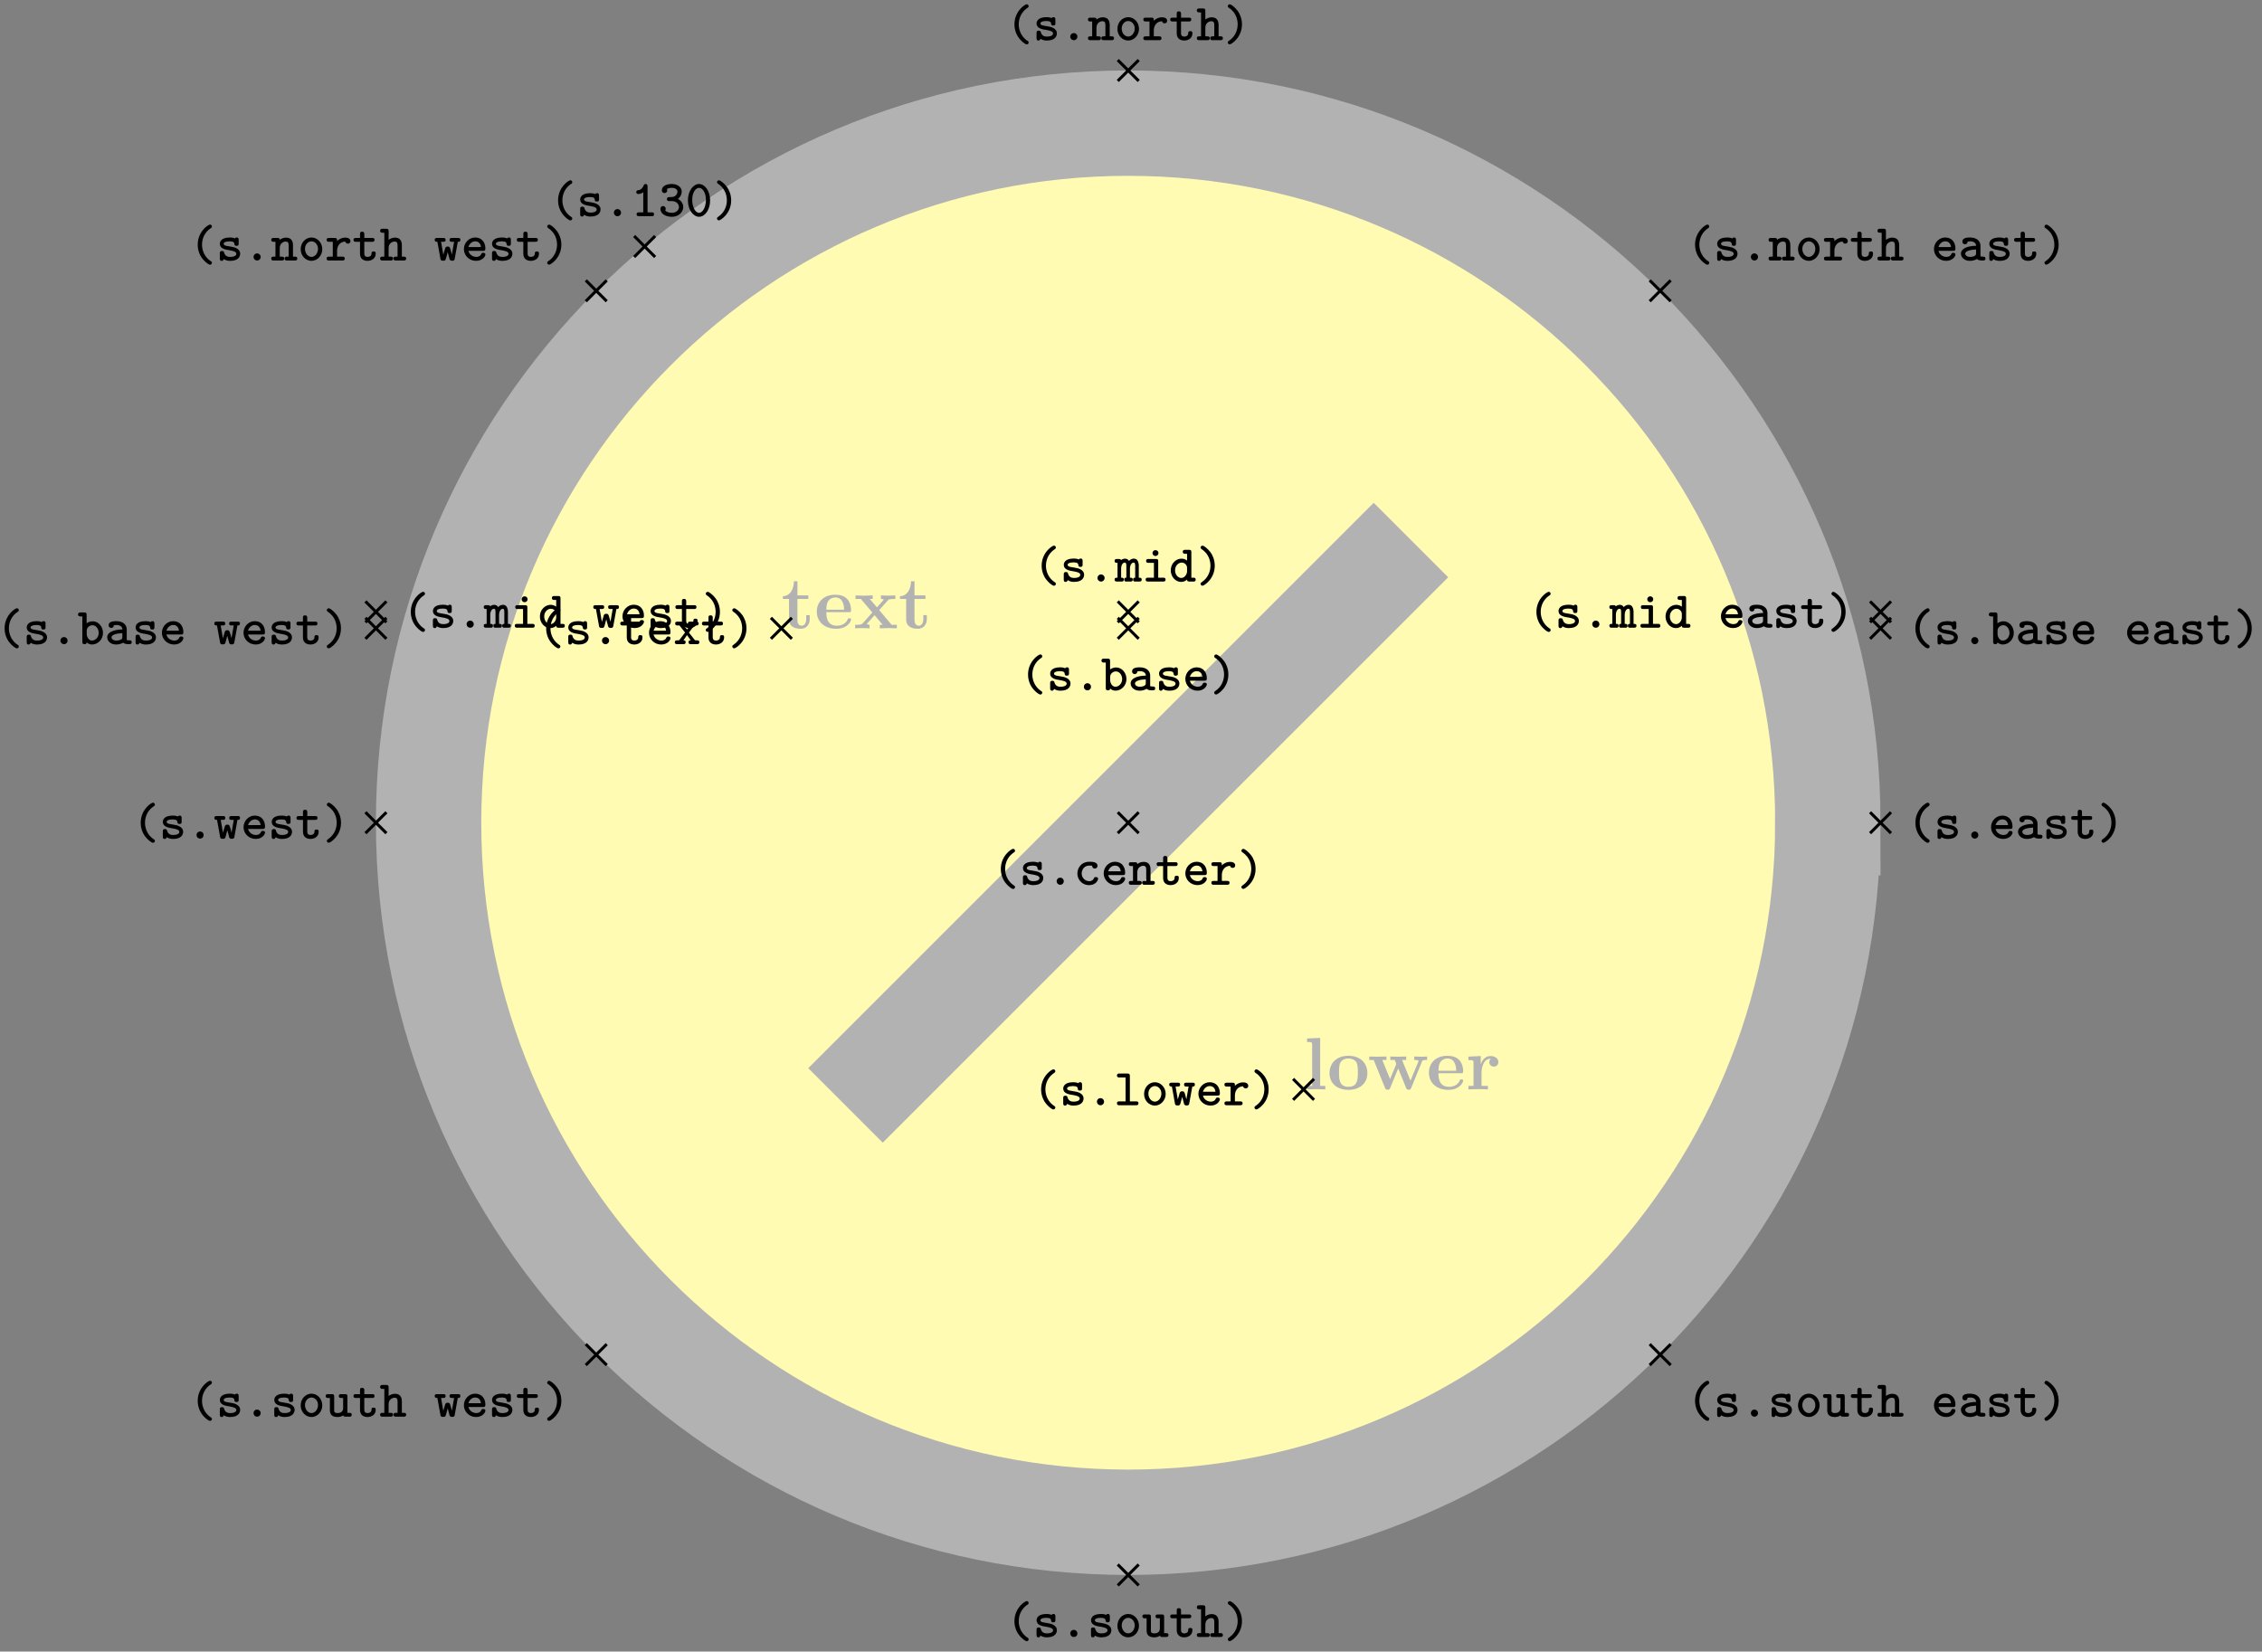 <svg xmlns="http://www.w3.org/2000/svg" xmlns:xlink="http://www.w3.org/1999/xlink" width="304.256" height="222.176"><rect width="100%" height="100%" fill="#808080" stroke="none"/><defs><path id="b" d="M3.813-1.234v-.532h-.47v.516c0 .672-.327.906-.609.906-.578 0-.578-.64-.578-.86v-2.75h1.469v-.468H2.156v-1.906h-.469c0 1-.484 1.984-1.484 2.016v.359h.828v2.734c0 1.063.86 1.282 1.578 1.282.75 0 1.204-.579 1.204-1.297m0 0"/><path id="c" d="M4.922-1.172c0-.172-.188-.172-.234-.172-.172 0-.188.047-.25.203-.204.485-.782.797-1.422.797-1.407 0-1.422-1.328-1.422-1.828h3.015c.22 0 .313 0 .313-.265 0-.313-.063-1.047-.563-1.547-.359-.36-.89-.532-1.578-.532C1.187-4.516.313-3.484.313-2.25c0 1.344 1 2.313 2.609 2.313 1.578 0 2-1.063 2-1.235M3.984-2.5h-2.39c.015-.39.031-.812.234-1.14.266-.391.672-.516.953-.516 1.172 0 1.188 1.312 1.203 1.656m0 0"/><path id="d" d="M5.828 0v-.469h-.703L3.453-2.453 4.61-3.75c.141-.14.204-.203 1.016-.203v-.469l-.906.031-1.032-.03v.468c.141 0 .266.015.376.078-.032.063-.032.094-.079.125l-.828.938-.984-1.141h.406v-.469L1.36-4.39.266-4.42v.468h.718l1.547 1.828L1.22-.656c-.157.187-.516.187-1 .187V0l.922-.031L2.156 0v-.469c-.172 0-.36-.047-.36-.11 0 0 0-.015.063-.093l.97-1.094L3.921-.469h-.39V0l1.202-.031Zm0 0"/><path id="e" d="M2.922 0v-.469h-.688v-6.453L.47-6.844v.469c.625 0 .687 0 .687.39v5.516H.47V0l1.219-.031Zm0 0"/><path id="f" d="M5.406-2.172c0-1.344-.922-2.344-2.547-2.344C1.22-4.516.313-3.5.313-2.172c0 1.235.89 2.235 2.546 2.235 1.672 0 2.547-1.016 2.547-2.235m-1.281-.11c0 .86 0 1.938-1.266 1.938-1.265 0-1.265-1.078-1.265-1.937 0-.453 0-.953.172-1.297.187-.375.609-.578 1.093-.578.422 0 .844.156 1.063.5.203.344.203.89.203 1.375m0 0"/><path id="g" d="M8.031-3.953v-.469a13 13 0 0 1-.781.031l-.953-.03v.468c.094 0 .578 0 .578.11 0 .03-.031.093-.031.124L5.797-1.172l-1.14-2.781h.562v-.469l-1.14.031c-.423 0-.845-.03-1-.03v.468h.593c.203.5.203.531.203.531 0 .031-.031.094-.031.125L3.047-1.39 2-3.953h.563v-.469l-1.235.031L.25-4.42v.468h.594L2.359-.234c.079.172.11.28.36.28s.297-.108.36-.28L4.14-2.812 5.188-.235c.078.172.109.28.359.28s.297-.108.36-.28L7.343-3.75c.047-.125.093-.203.687-.203m0 0"/><path id="h" d="M4.406-3.672c0-.531-.531-.812-1.062-.812-.688 0-1.094.5-1.313 1.125v-1.125l-1.656.078v.468c.61 0 .688 0 .688.391v3.078H.375V0l1.25-.031C2-.031 2.641-.031 3 0v-.469h-.86v-1.75c0-.687.235-1.906 1.235-1.906 0 0-.187.172-.187.453 0 .406.328.61.609.61.297 0 .61-.204.61-.61m0 0"/><path id="i" d="M3.078.313c0-.125-.047-.157-.187-.25C2.063-.5 1.75-1.391 1.75-2.125c0-.672.25-1.594 1.156-2.203.125-.094.172-.125.172-.25a.254.254 0 0 0-.265-.25c-.204 0-1.641.906-1.641 2.703 0 .813.312 1.438.562 1.781.375.516.907.907 1.079.907.218 0 .265-.172.265-.25m0 0"/><path id="j" d="M3.219-.906c0-.735-.906-.906-1.14-.938l-.704-.125C1.188-2 1-2.079 1-2.25c0-.156.219-.328.813-.328.515 0 .609.172.625.328.015.14.03.281.28.281.298 0 .298-.156.298-.328v-.469c0-.14-.016-.328-.25-.328-.157 0-.22.063-.25.125-.282-.125-.563-.125-.688-.125-1.187 0-1.344.594-1.344.844 0 .656.735.797 1.391.89.297.063.828.141.828.454 0 .234-.25.422-.828.422-.297 0-.656-.063-.812-.563C1.03-1.203.984-1.28.78-1.28c-.297 0-.297.172-.297.328v.656c0 .14 0 .344.25.344.079 0 .188 0 .282-.234.328.218.672.234.859.234 1.125 0 1.344-.61 1.344-.953m0 0"/><path id="k" d="M2.313-.469a.477.477 0 0 0-.485-.484.47.47 0 0 0-.469.469c0 .28.22.484.47.484a.473.473 0 0 0 .484-.469m0 0"/><path id="l" d="M3.578-.266c0-.25-.203-.25-.328-.25H3v-1.53c0-.72-.36-1.032-.937-1.032-.391 0-.672.172-.844.297 0-.172-.047-.25-.313-.25h-.5c-.14 0-.328 0-.328.25 0 .265.203.265.313.265h.25v2H.406c-.14 0-.328 0-.328.25C.078 0 .281 0 .391 0h1.093c.11 0 .329 0 .329-.266 0-.25-.204-.25-.344-.25h-.25v-1.156c0-.64.484-.875.797-.875.328 0 .406.172.406.547v1.484h-.203c-.14 0-.344 0-.344.25 0 .266.219.266.344.266H3.25c.11 0 .328 0 .328-.266m0 0"/><path id="m" d="M3.281-1.516c0-.89-.672-1.578-1.453-1.578-.797 0-1.453.688-1.453 1.578S1.047.047 1.828.047c.766 0 1.453-.688 1.453-1.563m-.578-.046c0 .593-.406 1.078-.875 1.078S.953-.97.953-1.562s.422-1.016.875-1.016.875.422.875 1.015m0 0"/><path id="n" d="M3.406-2.594c0-.156-.078-.484-.703-.484-.328 0-.734.11-1.094.469v-.094c0-.25-.046-.328-.328-.328h-.75c-.125 0-.328 0-.328.25 0 .265.203.265.328.265h.5v2h-.5c-.125 0-.328 0-.328.25C.203 0 .406 0 .531 0h1.781c.126 0 .329 0 .329-.266 0-.25-.203-.25-.328-.25h-.704v-.796c0-.61.36-1.22 1.11-1.235 0 .156.172.281.344.281.187 0 .343-.125.343-.328m0 0"/><path id="o" d="M3.14-.906c0-.156 0-.313-.296-.313-.266 0-.266.157-.266.297-.015.375-.36.438-.515.438-.454 0-.454-.313-.454-.47v-1.562h1.047c.125 0 .328 0 .328-.265 0-.25-.187-.25-.328-.25H1.61v-.516c0-.14-.015-.328-.296-.328-.282 0-.282.172-.282.328v.516H.484c-.125 0-.328 0-.328.25 0 .265.203.265.328.265h.547v1.61c0 .687.485.953 1.016.953S3.14-.266 3.14-.906m0 0"/><path id="p" d="M3.578-.266c0-.25-.203-.25-.328-.25H3v-1.53c0-.72-.36-1.032-.937-1.032-.391 0-.672.172-.844.297v-1.14c0-.25-.047-.345-.313-.345h-.5c-.14 0-.328.016-.328.266s.203.266.313.266h.25v3.218H.406c-.14 0-.328 0-.328.25C.078 0 .281 0 .391 0h1.093c.11 0 .329 0 .329-.266 0-.25-.204-.25-.344-.25h-.25v-1.156c0-.64.484-.875.797-.875.328 0 .406.172.406.547v1.484h-.203c-.14 0-.344 0-.344.25 0 .266.219.266.344.266H3.25c.11 0 .328 0 .328-.266m0 0"/><path id="q" d="M3.547-2.781c0-.25-.188-.25-.328-.25h-.781c-.157 0-.344 0-.344.25 0 .265.172.265.344.265h.265l-.297 1.72-.14-.532c-.125-.469-.172-.547-.422-.547-.094 0-.235 0-.328.188l-.266.906-.297-1.735h.266c.156 0 .343 0 .343-.265 0-.25-.187-.25-.343-.25H.437c-.14 0-.343 0-.343.25 0 .234.14.265.36.265L.858-.28c.032.187.047.312.36.312.312 0 .343-.062.453-.515l.172-.641.265 1c.094.14.235.156.344.156.281 0 .313-.125.344-.312l.406-2.235c.219 0 .344-.03.344-.265m0 0"/><path id="r" d="M3.25-.797c0-.234-.234-.234-.281-.234-.156 0-.219.015-.281.172-.141.328-.485.375-.657.375-.469 0-.937-.297-1.062-.813h1.953c.172 0 .328 0 .328-.312 0-.797-.453-1.485-1.375-1.485-.828 0-1.516.703-1.516 1.563S1.08.047 1.984.047c.938 0 1.266-.656 1.266-.844m-.594-1.015H.97c.125-.438.484-.766.906-.766.328 0 .703.156.781.765m0 0"/><path id="s" d="M2.484-2.125c0-.828-.312-1.453-.562-1.797-.375-.515-.906-.906-1.078-.906-.203 0-.266.187-.266.25 0 .125.094.187.14.219 1.095.718 1.188 1.797 1.188 2.234 0 .656-.25 1.578-1.14 2.188C.64.14.578.188.578.313c0 .078.063.25.266.25s1.64-.907 1.64-2.688m0 0"/><path id="t" d="M3.625-.266c0-.25-.203-.25-.328-.25-.203 0-.297-.03-.344-.046V-2c0-.5-.375-1.094-1.406-1.094-.313 0-1.031.016-1.031.547 0 .235.172.36.359.36.11 0 .344-.063.344-.36 0 0 .234-.031.343-.031.454 0 .782.187.813.594-1.219.03-2.047.39-2.047 1.062 0 .485.453.969 1.188.969.234 0 .656-.047.968-.25.172.187.485.203.75.203.235 0 .391-.016.391-.266M2.359-.969c0 .14 0 .266-.234.375-.234.11-.516.11-.578.11-.39 0-.64-.203-.64-.438 0-.312.546-.515 1.452-.562Zm0 0"/><path id="u" d="M3.266-.797c0-.234-.235-.234-.297-.234-.125 0-.203 0-.266.172-.047.078-.187.375-.625.375a1.027 1.027 0 0 1-1.015-1.032c0-.312.187-1.062 1.062-1.062l.344.015c.015.282.172.376.36.376.187 0 .358-.126.358-.36 0-.531-.734-.547-1.062-.547-1.219 0-1.64.953-1.64 1.578 0 .844.671 1.563 1.546 1.563 1 0 1.235-.719 1.235-.844m0 0"/><path id="v" d="M3.64-.266c0-.218-.14-.25-.39-.25v-1.593c0-.157-.016-.97-.656-.97a.84.84 0 0 0-.656.313.61.61 0 0 0-.532-.312.88.88 0 0 0-.547.203c-.046-.156-.187-.156-.312-.156H.328c-.125 0-.328 0-.328.25 0 .234.125.265.39.265v2c-.265 0-.39.032-.39.25C0 0 .219 0 .328 0h.594c.125 0 .312 0 .312-.266 0-.218-.109-.25-.359-.25v-1.171c0-.563.234-.86.5-.86.14 0 .203.11.203.5v1.531c-.156 0-.281.032-.281.25 0 .266.187.266.312.266h.516c.125 0 .313 0 .313-.266 0-.218-.126-.25-.376-.25v-1.171c0-.563.25-.86.5-.86.141 0 .204.11.204.5v1.531c-.141 0-.282.032-.282.25 0 .266.204.266.313.266h.5c.125 0 .344 0 .344-.266m0 0"/><path id="w" d="M3.188-.266c0-.25-.204-.25-.329-.25h-.656v-2.187c0-.25-.047-.328-.328-.328H.906c-.125 0-.328 0-.328.25 0 .265.203.265.328.265h.719v2H.859c-.14 0-.343 0-.343.25C.516 0 .734 0 .859 0h2c.125 0 .329 0 .329-.266m-.954-3.562a.39.39 0 0 0-.406-.39.387.387 0 0 0-.39.39c0 .219.171.39.39.39a.39.39 0 0 0 .406-.39m0 0"/><path id="x" d="M3.578-.266c0-.25-.203-.25-.328-.25H3v-3.406c0-.25-.047-.344-.328-.344h-.485c-.14 0-.343.016-.343.266s.218.266.328.266h.25v.906a1.26 1.26 0 0 0-.735-.25c-.765 0-1.453.672-1.453 1.562C.234-.64.875.047 1.625.047c.344 0 .61-.14.797-.313.015.188.062.266.328.266h.5c.125 0 .328 0 .328-.266M2.422-1.375c0 .36-.297.89-.781.89-.453 0-.828-.452-.828-1.03 0-.61.437-1.032.89-1.032.406 0 .719.344.719.688Zm0 0"/><path id="y" d="M3.422-1.516c0-.875-.64-1.562-1.39-1.562-.298 0-.579.11-.813.265v-1.109c0-.25-.047-.344-.313-.344h-.5c-.14 0-.343.016-.343.266s.218.266.328.266h.25v3.406C.64-.172.656 0 .938 0c.218 0 .28-.094.28-.234.266.218.532.28.735.28.766 0 1.469-.671 1.469-1.562m-.578 0c0 .61-.453 1.032-.906 1.032-.485 0-.704-.563-.704-.875v-.485c0-.375.375-.703.766-.703.469 0 .844.469.844 1.031m0 0"/><path id="z" d="M3.578-.266c0-.25-.219-.25-.328-.25H3v-2.187c0-.25-.047-.328-.328-.328h-.485c-.14 0-.343 0-.343.25 0 .265.218.265.328.265h.25v1.391c0 .563-.516.64-.719.64-.469 0-.484-.187-.484-.39v-1.828c0-.25-.047-.328-.313-.328h-.5c-.14 0-.328 0-.328.25 0 .265.203.265.313.265h.25v1.688c0 .687.5.875 1.03.875.266 0 .517-.063.767-.219C2.484 0 2.625 0 2.75 0h.5c.125 0 .328 0 .328-.266m0 0"/><path id="A" d="M3.469-.266c0-.25-.203-.25-.328-.25h-.25l-.828-1.046.734-.954h.234c.125 0 .344 0 .344-.265 0-.25-.219-.25-.344-.25H2.25c-.125 0-.328 0-.328.25 0 .203.11.265.281.265l-.39.547-.422-.547c.156 0 .28-.062.28-.265 0-.25-.202-.25-.327-.25H.547c-.125 0-.328 0-.328.25 0 .265.219.265.328.265h.25l.75.954L.75-.516H.516c-.125 0-.344 0-.344.25C.172 0 .39 0 .516 0h.78c.126 0 .329 0 .329-.266 0-.203-.11-.25-.297-.25l.484-.703.5.703c-.187 0-.296.047-.296.25 0 .266.203.266.328.266h.797c.109 0 .328 0 .328-.266m0 0"/><path id="B" d="M3.281-.266c0-.25-.203-.25-.328-.25h-.828v-3.406c0-.25-.062-.344-.328-.344H.719C.579-4.266.39-4.25.39-4s.203.266.312.266h.844v3.218H.719c-.14 0-.328 0-.328.25C.39 0 .594 0 .703 0h2.25c.125 0 .328 0 .328-.266m0 0"/><path id="C" d="M3.094-.266c0-.25-.188-.25-.313-.25H2.22V-4c0-.125-.016-.328-.266-.328-.156 0-.219.094-.25.187-.234.547-.578.625-.687.641-.141 0-.313.031-.313.266 0 .203.156.25.281.25s.375-.032.657-.235v2.703h-.563c-.14 0-.328 0-.328.25C.75 0 .953 0 1.078 0h1.703c.125 0 .313 0 .313-.266m0 0"/><path id="D" d="M3.36-1.234c0-.47-.297-.875-.72-1.094.344-.25.516-.64.516-1 0-.516-.515-1-1.328-1-.86 0-1.344.36-1.344.844 0 .265.204.375.36.375.172 0 .36-.141.36-.36 0-.078-.032-.14-.048-.172.203-.171.625-.171.688-.171.422 0 .734.218.734.5a.72.72 0 0 1-.25.546c-.219.172-.375.188-.61.188-.437 0-.546.062-.546.281 0 .266.203.266.328.266h.313c.64 0 .968.422.968.797 0 .39-.36.78-.937.78-.25 0-.719-.062-.907-.327A.36.36 0 0 0 1-1a.363.363 0 0 0-.36-.36c-.171 0-.343.126-.343.391C.297-.344.969.078 1.844.078c.922 0 1.515-.656 1.515-1.312m0 0"/><path id="E" d="M3.313-2.125c0-1.297-.72-2.203-1.485-2.203-.781 0-1.5.922-1.5 2.203 0 1.297.734 2.203 1.5 2.203.781 0 1.485-.922 1.485-2.203m-.563-.078c0 .969-.422 1.75-.922 1.75-.516 0-.922-.781-.922-1.75 0-.953.438-1.61.922-1.61.469 0 .922.657.922 1.61m0 0"/><clipPath id="a"><path d="M0 0h303.883v221.766H0Zm0 0"/></clipPath></defs><path fill="#FFFBB3" d="M245.86 110.672c0-51.973-42.133-94.106-94.106-94.106S57.648 58.7 57.648 110.672s42.133 94.105 94.106 94.105 94.105-42.132 94.105-94.105m0 0"/><g fill="none" stroke="#B2B2B2" stroke-miterlimit="10" stroke-width="14.173" clip-path="url(#a)"><path d="M245.86 110.672c0-51.973-42.133-94.106-94.106-94.106S57.648 58.7 57.648 110.672s42.133 94.105 94.106 94.105 94.105-42.132 94.105-94.105ZM113.727 148.7l76.054-76.055"/></g><g fill="#B2B2B2"><use xlink:href="#b" x="105.102" y="84.519"/><use xlink:href="#c" x="109.555" y="84.519"/><use xlink:href="#d" x="114.806" y="84.519"/><use xlink:href="#b" x="120.853" y="84.519"/></g><g fill="#B2B2B2"><use xlink:href="#e" x="175.339" y="146.543"/><use xlink:href="#f" x="178.517" y="146.543"/></g><use xlink:href="#g" x="183.927" y="146.543" fill="#B2B2B2"/><g fill="#B2B2B2"><use xlink:href="#c" x="191.887" y="146.543"/><use xlink:href="#h" x="197.137" y="146.543"/></g><path fill="none" stroke="#000" stroke-miterlimit="10" stroke-width=".399" d="m78.793 40.527 2.816-2.816m-2.816 0 2.816 2.816"/><use xlink:href="#i" x="25.425" y="35.042"/><use xlink:href="#j" x="29.086" y="35.042"/><use xlink:href="#k" x="32.748" y="35.042"/><use xlink:href="#l" x="36.409" y="35.042"/><use xlink:href="#m" x="40.07" y="35.042"/><use xlink:href="#n" x="43.731" y="35.042"/><use xlink:href="#o" x="47.393" y="35.042"/><use xlink:href="#p" x="51.054" y="35.042"/><use xlink:href="#q" x="58.376" y="35.042"/><use xlink:href="#r" x="62.038" y="35.042"/><use xlink:href="#j" x="65.699" y="35.042"/><use xlink:href="#o" x="69.36" y="35.042"/><use xlink:href="#s" x="73.022" y="35.042"/><path fill="none" stroke="#000" stroke-miterlimit="10" stroke-width=".399" d="m150.348 10.89 2.816-2.816m-2.816 0 2.816 2.817"/><use xlink:href="#i" x="135.28" y="5.404"/><use xlink:href="#j" x="138.941" y="5.404"/><use xlink:href="#k" x="142.603" y="5.404"/><use xlink:href="#l" x="146.264" y="5.404"/><use xlink:href="#m" x="149.925" y="5.404"/><use xlink:href="#n" x="153.586" y="5.404"/><use xlink:href="#o" x="157.248" y="5.404"/><use xlink:href="#p" x="160.909" y="5.404"/><use xlink:href="#s" x="164.57" y="5.404"/><path fill="none" stroke="#000" stroke-miterlimit="10" stroke-width=".399" d="m221.898 40.527 2.82-2.816m-2.82 0 2.82 2.816"/><use xlink:href="#i" x="226.828" y="35.042"/><use xlink:href="#j" x="230.489" y="35.042"/><use xlink:href="#k" x="234.151" y="35.042"/><use xlink:href="#l" x="237.812" y="35.042"/><use xlink:href="#m" x="241.473" y="35.042"/><use xlink:href="#n" x="245.134" y="35.042"/><use xlink:href="#o" x="248.796" y="35.042"/><use xlink:href="#p" x="252.457" y="35.042"/><use xlink:href="#r" x="259.772" y="35.042"/><use xlink:href="#t" x="263.434" y="35.042"/><use xlink:href="#j" x="267.095" y="35.042"/><use xlink:href="#o" x="270.756" y="35.042"/><use xlink:href="#s" x="274.418" y="35.042"/><path fill="none" stroke="#000" stroke-miterlimit="10" stroke-width=".399" d="m49.156 112.082 2.817-2.816m-2.817 0 2.817 2.816"/><use xlink:href="#i" x="17.755" y="112.807"/><use xlink:href="#j" x="21.416" y="112.807"/><use xlink:href="#k" x="25.078" y="112.807"/><use xlink:href="#q" x="28.739" y="112.807"/><use xlink:href="#r" x="32.4" y="112.807"/><use xlink:href="#j" x="36.061" y="112.807"/><use xlink:href="#o" x="39.723" y="112.807"/><use xlink:href="#s" x="43.384" y="112.807"/><path fill="none" stroke="#000" stroke-miterlimit="10" stroke-width=".399" d="m150.348 112.082 2.816-2.816m-2.816 0 2.816 2.816"/><use xlink:href="#i" x="133.449" y="119.018"/><use xlink:href="#j" x="137.11" y="119.018"/><use xlink:href="#k" x="140.772" y="119.018"/><use xlink:href="#u" x="144.433" y="119.018"/><use xlink:href="#r" x="148.094" y="119.018"/><use xlink:href="#l" x="151.755" y="119.018"/><use xlink:href="#o" x="155.417" y="119.018"/><use xlink:href="#r" x="159.078" y="119.018"/><use xlink:href="#n" x="162.739" y="119.018"/><use xlink:href="#s" x="166.4" y="119.018"/><path fill="none" stroke="#000" stroke-miterlimit="10" stroke-width=".399" d="m251.54 112.082 2.815-2.816m-2.816 0 2.816 2.816"/><use xlink:href="#i" x="256.466" y="112.807"/><use xlink:href="#j" x="260.127" y="112.807"/><use xlink:href="#k" x="263.789" y="112.807"/><use xlink:href="#r" x="267.45" y="112.807"/><use xlink:href="#t" x="271.111" y="112.807"/><use xlink:href="#j" x="274.772" y="112.807"/><use xlink:href="#o" x="278.434" y="112.807"/><use xlink:href="#s" x="282.095" y="112.807"/><path fill="none" stroke="#000" stroke-miterlimit="10" stroke-width=".399" d="m49.156 83.715 2.817-2.817m-2.817 0 2.817 2.817"/><use xlink:href="#i" x="54.085" y="84.441"/><use xlink:href="#j" x="57.746" y="84.441"/><use xlink:href="#k" x="61.408" y="84.441"/><use xlink:href="#v" x="65.069" y="84.441"/><use xlink:href="#w" x="68.73" y="84.441"/><use xlink:href="#x" x="72.391" y="84.441"/><use xlink:href="#q" x="79.707" y="84.441"/><use xlink:href="#r" x="83.368" y="84.441"/><use xlink:href="#j" x="87.029" y="84.441"/><use xlink:href="#o" x="90.691" y="84.441"/><use xlink:href="#s" x="94.352" y="84.441"/><path fill="none" stroke="#000" stroke-miterlimit="10" stroke-width=".399" d="m150.348 83.715 2.816-2.817m-2.816 0 2.816 2.817"/><use xlink:href="#i" x="138.941" y="78.229"/><use xlink:href="#j" x="142.602" y="78.229"/><use xlink:href="#k" x="146.264" y="78.229"/><use xlink:href="#v" x="149.925" y="78.229"/><use xlink:href="#w" x="153.586" y="78.229"/><use xlink:href="#x" x="157.247" y="78.229"/><use xlink:href="#s" x="160.909" y="78.229"/><path fill="none" stroke="#000" stroke-miterlimit="10" stroke-width=".399" d="m251.54 83.715 2.815-2.817m-2.816 0 2.816 2.817"/><use xlink:href="#i" x="205.491" y="84.441"/><use xlink:href="#j" x="209.152" y="84.441"/><use xlink:href="#k" x="212.814" y="84.441"/><use xlink:href="#v" x="216.475" y="84.441"/><use xlink:href="#w" x="220.136" y="84.441"/><use xlink:href="#x" x="223.797" y="84.441"/><use xlink:href="#r" x="231.12" y="84.441"/><use xlink:href="#t" x="234.781" y="84.441"/><use xlink:href="#j" x="238.442" y="84.441"/><use xlink:href="#o" x="242.104" y="84.441"/><use xlink:href="#s" x="245.765" y="84.441"/><path fill="none" stroke="#000" stroke-miterlimit="10" stroke-width=".399" d="m49.156 85.93 2.817-2.82m-2.817 0 2.817 2.82"/><use xlink:href="#i" x="-.551" y="86.653"/><use xlink:href="#j" x="3.11" y="86.653"/><use xlink:href="#k" x="6.772" y="86.653"/><use xlink:href="#y" x="10.433" y="86.653"/><use xlink:href="#t" x="14.094" y="86.653"/><use xlink:href="#j" x="17.755" y="86.653"/><use xlink:href="#r" x="21.417" y="86.653"/><use xlink:href="#q" x="28.732" y="86.653"/><use xlink:href="#r" x="32.393" y="86.653"/><use xlink:href="#j" x="36.055" y="86.653"/><use xlink:href="#o" x="39.716" y="86.653"/><use xlink:href="#s" x="43.377" y="86.653"/><path fill="none" stroke="#000" stroke-miterlimit="10" stroke-width=".399" d="m150.348 85.93 2.816-2.82m-2.816 0 2.816 2.82"/><use xlink:href="#i" x="137.11" y="92.864"/><use xlink:href="#j" x="140.771" y="92.864"/><use xlink:href="#k" x="144.433" y="92.864"/><use xlink:href="#y" x="148.094" y="92.864"/><use xlink:href="#t" x="151.755" y="92.864"/><use xlink:href="#j" x="155.416" y="92.864"/><use xlink:href="#r" x="159.078" y="92.864"/><use xlink:href="#s" x="162.739" y="92.864"/><path fill="none" stroke="#000" stroke-miterlimit="10" stroke-width=".399" d="m251.54 85.93 2.815-2.82m-2.816 0 2.816 2.82"/><use xlink:href="#i" x="256.466" y="86.653"/><use xlink:href="#j" x="260.127" y="86.653"/><use xlink:href="#k" x="263.789" y="86.653"/><use xlink:href="#y" x="267.45" y="86.653"/><use xlink:href="#t" x="271.111" y="86.653"/><use xlink:href="#j" x="274.772" y="86.653"/><use xlink:href="#r" x="278.434" y="86.653"/><use xlink:href="#r" x="285.749" y="86.653"/><use xlink:href="#t" x="289.41" y="86.653"/><use xlink:href="#j" x="293.072" y="86.653"/><use xlink:href="#o" x="296.733" y="86.653"/><use xlink:href="#s" x="300.394" y="86.653"/><path fill="none" stroke="#000" stroke-miterlimit="10" stroke-width=".399" d="m78.793 183.637 2.816-2.82m-2.816 0 2.816 2.82"/><use xlink:href="#i" x="25.425" y="190.571"/><use xlink:href="#j" x="29.086" y="190.571"/><use xlink:href="#k" x="32.748" y="190.571"/><use xlink:href="#j" x="36.409" y="190.571"/><use xlink:href="#m" x="40.07" y="190.571"/><use xlink:href="#z" x="43.731" y="190.571"/><use xlink:href="#o" x="47.393" y="190.571"/><use xlink:href="#p" x="51.054" y="190.571"/><use xlink:href="#q" x="58.376" y="190.571"/><use xlink:href="#r" x="62.038" y="190.571"/><use xlink:href="#j" x="65.699" y="190.571"/><use xlink:href="#o" x="69.36" y="190.571"/><use xlink:href="#s" x="73.022" y="190.571"/><path fill="none" stroke="#000" stroke-miterlimit="10" stroke-width=".399" d="m150.348 213.273 2.816-2.816m-2.816 0 2.816 2.816"/><use xlink:href="#i" x="135.28" y="220.209"/><use xlink:href="#j" x="138.941" y="220.209"/><use xlink:href="#k" x="142.603" y="220.209"/><use xlink:href="#j" x="146.264" y="220.209"/><use xlink:href="#m" x="149.925" y="220.209"/><use xlink:href="#z" x="153.586" y="220.209"/><use xlink:href="#o" x="157.248" y="220.209"/><use xlink:href="#p" x="160.909" y="220.209"/><use xlink:href="#s" x="164.57" y="220.209"/><path fill="none" stroke="#000" stroke-miterlimit="10" stroke-width=".399" d="m221.898 183.637 2.82-2.82m-2.82 0 2.82 2.82"/><use xlink:href="#i" x="226.828" y="190.571"/><use xlink:href="#j" x="230.489" y="190.571"/><use xlink:href="#k" x="234.151" y="190.571"/><use xlink:href="#j" x="237.812" y="190.571"/><use xlink:href="#m" x="241.473" y="190.571"/><use xlink:href="#z" x="245.134" y="190.571"/><use xlink:href="#o" x="248.796" y="190.571"/><use xlink:href="#p" x="252.457" y="190.571"/><use xlink:href="#r" x="259.772" y="190.571"/><use xlink:href="#t" x="263.434" y="190.571"/><use xlink:href="#j" x="267.095" y="190.571"/><use xlink:href="#o" x="270.756" y="190.571"/><use xlink:href="#s" x="274.418" y="190.571"/><path fill="none" stroke="#000" stroke-miterlimit="10" stroke-width=".399" d="m103.691 85.93 2.82-2.82m-2.82 0 2.82 2.82"/><use xlink:href="#i" x="72.292" y="86.653"/><use xlink:href="#j" x="75.953" y="86.653"/><use xlink:href="#k" x="79.615" y="86.653"/><use xlink:href="#o" x="83.276" y="86.653"/><use xlink:href="#r" x="86.937" y="86.653"/><use xlink:href="#A" x="90.598" y="86.653"/><use xlink:href="#o" x="94.26" y="86.653"/><use xlink:href="#s" x="97.921" y="86.653"/><path fill="none" stroke="#000" stroke-miterlimit="10" stroke-width=".399" d="m173.93 147.953 2.816-2.816m-2.816 0 2.816 2.816"/><use xlink:href="#i" x="138.867" y="148.677"/><use xlink:href="#j" x="142.528" y="148.677"/><use xlink:href="#k" x="146.19" y="148.677"/><use xlink:href="#B" x="149.851" y="148.677"/><use xlink:href="#m" x="153.512" y="148.677"/><use xlink:href="#q" x="157.173" y="148.677"/><use xlink:href="#r" x="160.835" y="148.677"/><use xlink:href="#n" x="164.496" y="148.677"/><use xlink:href="#s" x="168.157" y="148.677"/><path fill="none" stroke="#000" stroke-miterlimit="10" stroke-width=".399" d="m85.3 34.57 2.817-2.82m-2.816 0 2.816 2.82"/><use xlink:href="#i" x="73.896" y="29.082"/><use xlink:href="#j" x="77.557" y="29.082"/><use xlink:href="#k" x="81.219" y="29.082"/><use xlink:href="#C" x="84.88" y="29.082"/><use xlink:href="#D" x="88.541" y="29.082"/><use xlink:href="#E" x="92.202" y="29.082"/><use xlink:href="#s" x="95.864" y="29.082"/></svg>